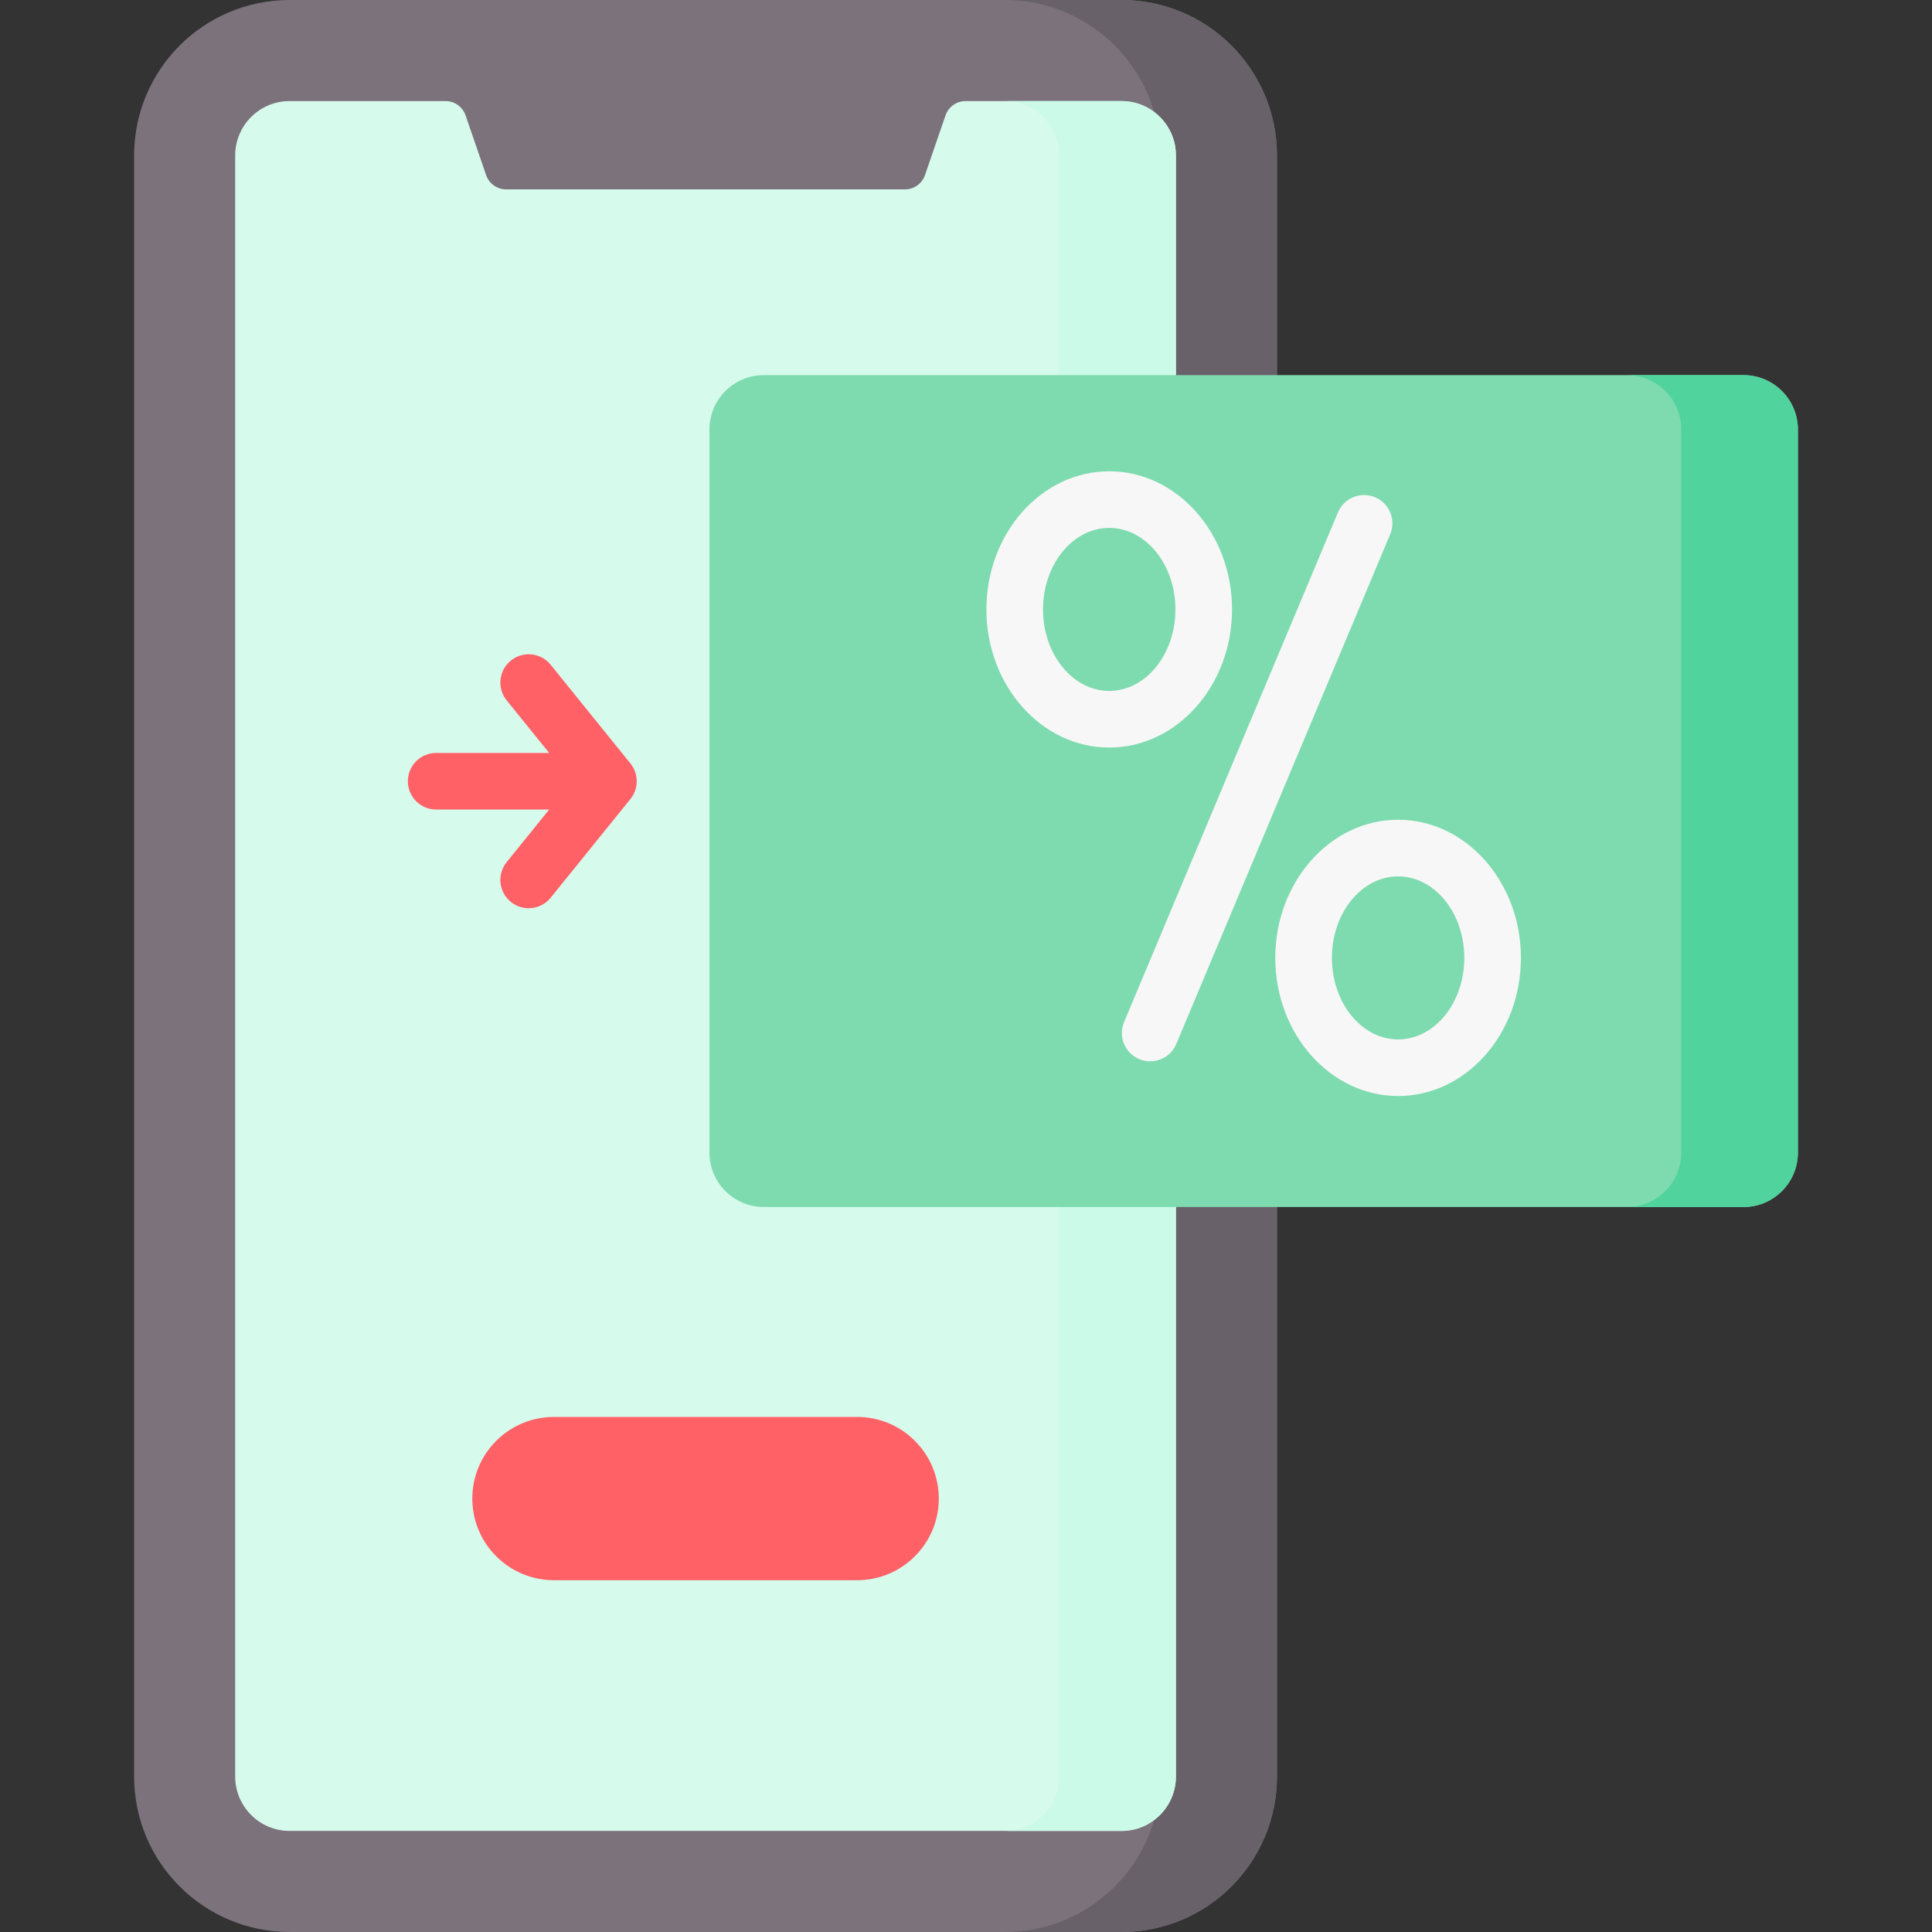 <svg id="Layer_1" enable-background="new 0 0 512 512" height="512" viewBox="0 0 512 512" width="512" xmlns="http://www.w3.org/2000/svg"><rect x="0" y="0" width="512" height="512" fill="#333333" stroke="none"/><g><path d="m297.207 512h-220.459c-22.758 0-41.207-18.449-41.207-41.207v-429.586c0-22.758 18.449-41.207 41.207-41.207h220.459c22.758 0 41.207 18.449 41.207 41.207v429.586c0 22.758-18.449 41.207-41.207 41.207z" fill="#7b727b"/><path d="m297.207 0h-30.905c22.758 0 41.207 18.449 41.207 41.207v429.586c0 22.758-18.449 41.207-41.207 41.207h30.905c22.758 0 41.207-18.449 41.207-41.207v-429.586c0-22.758-18.449-41.207-41.207-41.207z" fill="#686169"/><path d="m311.63 41.207v429.586c0 7.965-6.457 14.423-14.423 14.423h-220.459c-7.965 0-14.423-6.457-14.423-14.423v-429.586c0-7.965 6.457-14.423 14.423-14.423h41.314c2.402 0 4.538 1.524 5.32 3.795l5.444 15.816c.782 2.271 2.918 3.795 5.32 3.795h105.664c2.402 0 4.538-1.524 5.32-3.795l5.444-15.816c.782-2.271 2.918-3.795 5.32-3.795h41.314c7.965.001 14.422 6.458 14.422 14.423z" fill="#d6faec"/><path d="m227.155 418.769h-80.354c-11.948 0-21.634-9.686-21.634-21.634 0-11.948 9.686-21.634 21.634-21.634h80.354c11.948 0 21.634 9.686 21.634 21.634 0 11.948-9.686 21.634-21.634 21.634z" fill="#ff6167"/><g><path d="m297.207 26.785h-30.905c7.965 0 14.423 6.457 14.423 14.423v429.586c0 7.965-6.457 14.423-14.423 14.423h30.905c7.965 0 14.423-6.457 14.423-14.423v-429.587c0-7.965-6.457-14.422-14.423-14.422z" fill="#ccfae8"/></g><path d="m462.036 319.871h-259.605c-7.965 0-14.423-6.457-14.423-14.423v-191.613c0-7.965 6.457-14.423 14.423-14.423h259.606c7.965 0 14.423 6.457 14.423 14.423v191.614c-.001 7.965-6.458 14.422-14.424 14.422z" fill="#7edbb0"/><path d="m462.036 99.412h-30.905c7.965 0 14.423 6.457 14.423 14.423v191.614c0 7.965-6.457 14.423-14.423 14.423h30.905c7.965 0 14.423-6.457 14.423-14.423v-191.614c0-7.965-6.458-14.423-14.423-14.423z" fill="#51d39e"/><path d="m167.069 202.326-21.132-26.151c-2.602-3.221-7.324-3.721-10.547-1.12-3.222 2.604-3.723 7.326-1.119 10.547l11.262 13.937h-29.941c-4.143 0-7.5 3.358-7.5 7.5s3.357 7.5 7.5 7.5h29.941l-11.262 13.937c-2.604 3.222-2.103 7.944 1.119 10.547 1.388 1.122 3.054 1.667 4.709 1.667 2.188 0 4.356-.953 5.838-2.787l21.132-26.151c2.223-2.748 2.223-6.676 0-9.426z" fill="#ff6167"/><g fill="#f8f7f7"><path d="m364.395 131.778c-3.818-1.602-8.215.193-9.818 4.013l-56.685 135.068c-1.603 3.819.194 8.215 4.014 9.818.948.398 1.932.586 2.899.586 2.93 0 5.714-1.729 6.919-4.6l56.685-135.068c1.602-3.819-.195-8.215-4.014-9.817z"/><path d="m326.502 161.503c0-20.185-14.601-36.605-32.547-36.605s-32.546 16.421-32.546 36.605 14.6 36.605 32.546 36.605 32.547-16.42 32.547-36.605zm-32.547 21.605c-9.675 0-17.546-9.692-17.546-21.605s7.871-21.605 17.546-21.605c9.676 0 17.547 9.692 17.547 21.605s-7.871 21.605-17.547 21.605z"/><path d="m370.512 217.247c-17.946 0-32.547 16.421-32.547 36.605s14.601 36.605 32.547 36.605 32.546-16.421 32.546-36.605-14.6-36.605-32.546-36.605zm0 58.21c-9.676 0-17.547-9.692-17.547-21.605s7.871-21.605 17.547-21.605c9.675 0 17.546 9.692 17.546 21.605s-7.871 21.605-17.546 21.605z"/></g></g></svg>